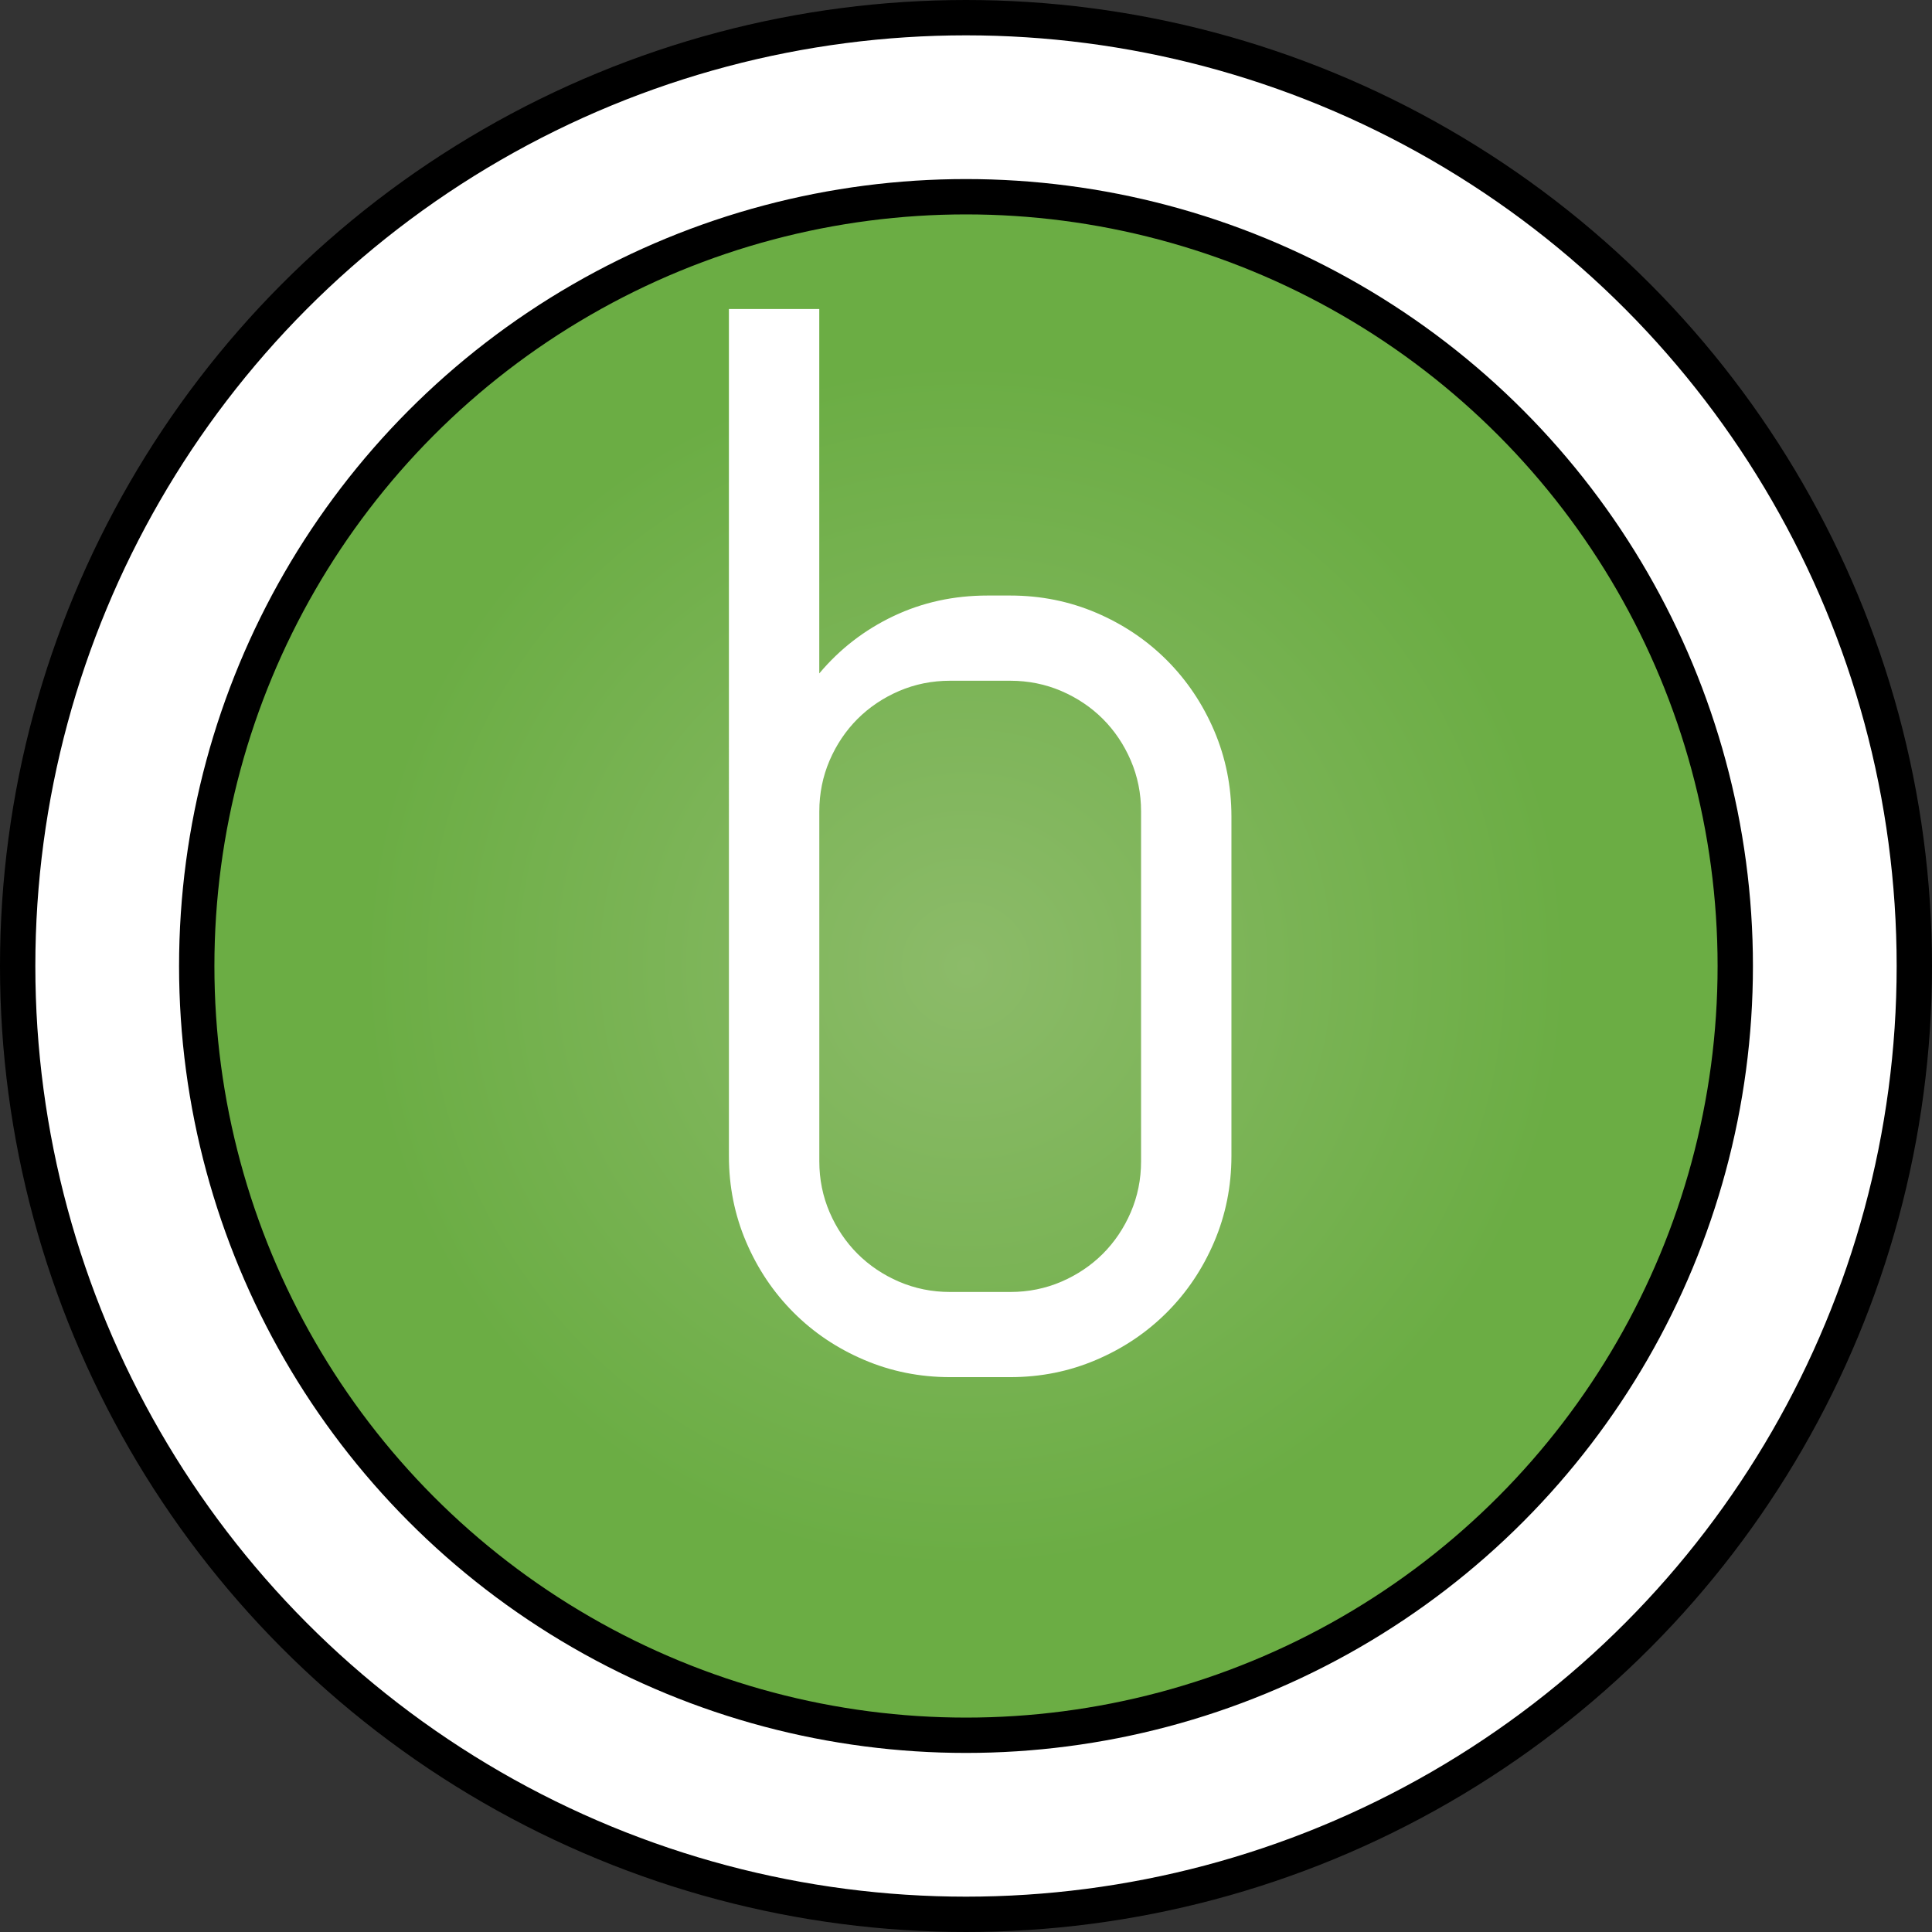 <?xml version="1.0" encoding="utf-8"?>
<!-- Generator: Adobe Illustrator 17.0.0, SVG Export Plug-In . SVG Version: 6.00 Build 0)  -->
<!DOCTYPE svg PUBLIC "-//W3C//DTD SVG 1.1//EN" "http://www.w3.org/Graphics/SVG/1.1/DTD/svg11.dtd">
<svg version="1.1" id="Capa_1" xmlns:x="http://ns.adobe.com/Extensibility/1.0/" xmlns:i="http://ns.adobe.com/AdobeIllustrator/10.0/" xmlns:graph="http://ns.adobe.com/Graphs/1.0/"
	 xmlns="http://www.w3.org/2000/svg" xmlns:xlink="http://www.w3.org/1999/xlink" x="0px" y="0px" width="54.67px" height="54.67px"
	 viewBox="0 0 54.67 54.67" style="enable-background:new 0 0 54.67 54.67;" xml:space="preserve">
<rect x="0" y="0" width="54.67" height="54.67" fill="#333333" stroke="none"/>
<style type="text/css">
	.Sombra_x0020_paralela{fill:none;}
	.Esquinas_x0020_redondeadas_x0020_2_x0020_pt_x002E_{fill:#FFFFFF;stroke:#1E120D;stroke-miterlimit:10;}
	.Reflejo_x0020_vivo_x0020_X{fill:none;}
	.Bisel_x0020_suave{fill:url(#SVGID_1_);}
	.Atardecer{fill:#FFFFFF;}
	.Follaje_GS{fill:#FFE100;}
	.Pompadour_GS{fill-rule:evenodd;clip-rule:evenodd;fill:#66B0E0;}
	.st0{fill:#FFFFFF;stroke:#000000;stroke-miterlimit:10;}
	.st1{fill:url(#SVGID_2_);stroke:#000000;stroke-miterlimit:10;}
	.st2{fill:#FFFFFF;}
	.st3{fill:url(#SVGID_3_);stroke:#000000;stroke-miterlimit:10;}
	.st4{fill:url(#SVGID_4_);stroke:#000000;stroke-miterlimit:10;}
	.st5{fill:url(#SVGID_5_);stroke:#000000;stroke-miterlimit:10;}
	.st6{fill:url(#SVGID_6_);stroke:#000000;stroke-miterlimit:10;}
	.st7{fill:url(#SVGID_7_);stroke:#000000;stroke-miterlimit:10;}
	.st8{fill:url(#SVGID_8_);stroke:#000000;stroke-miterlimit:10;}
	.st9{fill:url(#SVGID_9_);stroke:#000000;stroke-miterlimit:10;}
	.st10{fill:url(#SVGID_10_);stroke:#000000;stroke-miterlimit:10;}
	.st11{fill:url(#SVGID_11_);stroke:#000000;stroke-miterlimit:10;}
	.st12{fill:url(#SVGID_12_);stroke:#000000;stroke-miterlimit:10;}
	.st13{fill:url(#SVGID_13_);stroke:#000000;stroke-miterlimit:10;}
	.st14{fill:url(#SVGID_14_);stroke:#000000;stroke-miterlimit:10;}
	.st15{fill:url(#SVGID_15_);stroke:#000000;stroke-miterlimit:10;}
	.st16{fill:url(#SVGID_16_);stroke:#000000;stroke-miterlimit:10;}
	.st17{fill:url(#SVGID_17_);stroke:#000000;stroke-miterlimit:10;}
	.st18{fill:url(#SVGID_18_);stroke:#000000;stroke-miterlimit:10;}
	.st19{fill:url(#SVGID_19_);stroke:#000000;stroke-miterlimit:10;}
	.st20{fill:url(#SVGID_20_);stroke:#000000;stroke-miterlimit:10;}
	.st21{fill:url(#SVGID_21_);stroke:#000000;stroke-miterlimit:10;}
	.st22{fill:url(#SVGID_22_);stroke:#000000;stroke-miterlimit:10;}
	.st23{fill:url(#SVGID_23_);stroke:#000000;stroke-miterlimit:10;}
	.st24{fill:url(#SVGID_24_);stroke:#000000;stroke-miterlimit:10;}
	.st25{fill:url(#SVGID_25_);stroke:#000000;stroke-miterlimit:10;}
	.st26{fill:url(#SVGID_26_);stroke:#000000;stroke-miterlimit:10;}
	.st27{fill:url(#SVGID_27_);stroke:#000000;stroke-miterlimit:10;}
	.st28{fill:url(#SVGID_28_);stroke:#000000;stroke-miterlimit:10;}
	.st29{fill:url(#SVGID_29_);stroke:#000000;stroke-miterlimit:10;}
	.st30{fill:url(#SVGID_30_);stroke:#000000;stroke-miterlimit:10;}
	.st31{fill:url(#SVGID_31_);stroke:#000000;stroke-miterlimit:10;}
	.st32{fill:url(#SVGID_32_);stroke:#000000;stroke-miterlimit:10;}
	.st33{fill:url(#SVGID_33_);stroke:#000000;stroke-miterlimit:10;}
	.st34{fill:url(#SVGID_34_);stroke:#000000;stroke-miterlimit:10;}
</style>
<linearGradient id="SVGID_1_" gradientUnits="userSpaceOnUse" x1="-558.591" y1="-44.773" x2="-557.884" y2="-44.066">
	<stop  offset="0" style="stop-color:#E8EAED"/>
	<stop  offset="0.173" style="stop-color:#E4E6E9"/>
	<stop  offset="0.351" style="stop-color:#D8DADD"/>
	<stop  offset="0.531" style="stop-color:#C3C6C8"/>
	<stop  offset="0.712" style="stop-color:#A7AAAB"/>
	<stop  offset="0.892" style="stop-color:#828787"/>
	<stop  offset="1" style="stop-color:#696E6D"/>
</linearGradient>
<g>
	<g>
		<circle class="st0" cx="27.335" cy="27.335" r="26.835"/>
		<radialGradient id="SVGID_2_" cx="27.335" cy="27.335" r="21.768" gradientUnits="userSpaceOnUse">
			<stop  offset="0" style="stop-color:#8CBB69"/>
			<stop  offset="0.784" style="stop-color:#6BAD44"/>
		</radialGradient>
		<circle class="st1" cx="27.335" cy="27.335" r="21.768"/>
	</g>
	<g>
		<path class="st2" d="M34.357,35.144c-0.326,0.763-0.773,1.428-1.341,1.996c-0.568,0.568-1.233,1.015-1.996,1.34
			c-0.762,0.326-1.572,0.489-2.432,0.489h-1.705c-0.859,0-1.67-0.163-2.432-0.489c-0.763-0.325-1.428-0.771-1.996-1.34
			s-1.015-1.233-1.341-1.996c-0.325-0.762-0.488-1.572-0.488-2.432V8.745h2.557v10.311c0.582-0.693,1.282-1.233,2.1-1.622
			c0.817-0.388,1.705-0.582,2.661-0.582h0.645c0.859,0,1.67,0.163,2.432,0.488c0.763,0.326,1.428,0.773,1.996,1.341
			c0.567,0.568,1.015,1.234,1.341,1.996c0.325,0.763,0.488,1.573,0.488,2.432v9.604C34.845,33.572,34.682,34.383,34.357,35.144z
			 M32.289,22.963c0-0.512-0.098-0.994-0.291-1.444c-0.194-0.45-0.458-0.842-0.79-1.175c-0.333-0.332-0.725-0.596-1.175-0.79
			c-0.45-0.193-0.932-0.291-1.444-0.291h-1.705c-0.513,0-0.994,0.098-1.444,0.291c-0.45,0.194-0.842,0.458-1.175,0.79
			c-0.332,0.333-0.596,0.725-0.79,1.175c-0.193,0.45-0.291,0.933-0.291,1.444v9.896c0,0.513,0.098,0.994,0.291,1.444
			c0.194,0.45,0.458,0.842,0.79,1.175c0.333,0.332,0.725,0.596,1.175,0.79c0.45,0.193,0.932,0.291,1.444,0.291h1.705
			c0.513,0,0.994-0.098,1.444-0.291c0.45-0.194,0.842-0.458,1.175-0.79c0.332-0.333,0.596-0.725,0.79-1.175
			c0.193-0.45,0.291-0.932,0.291-1.444V22.963z"/>
	</g>
</g>
</svg>

